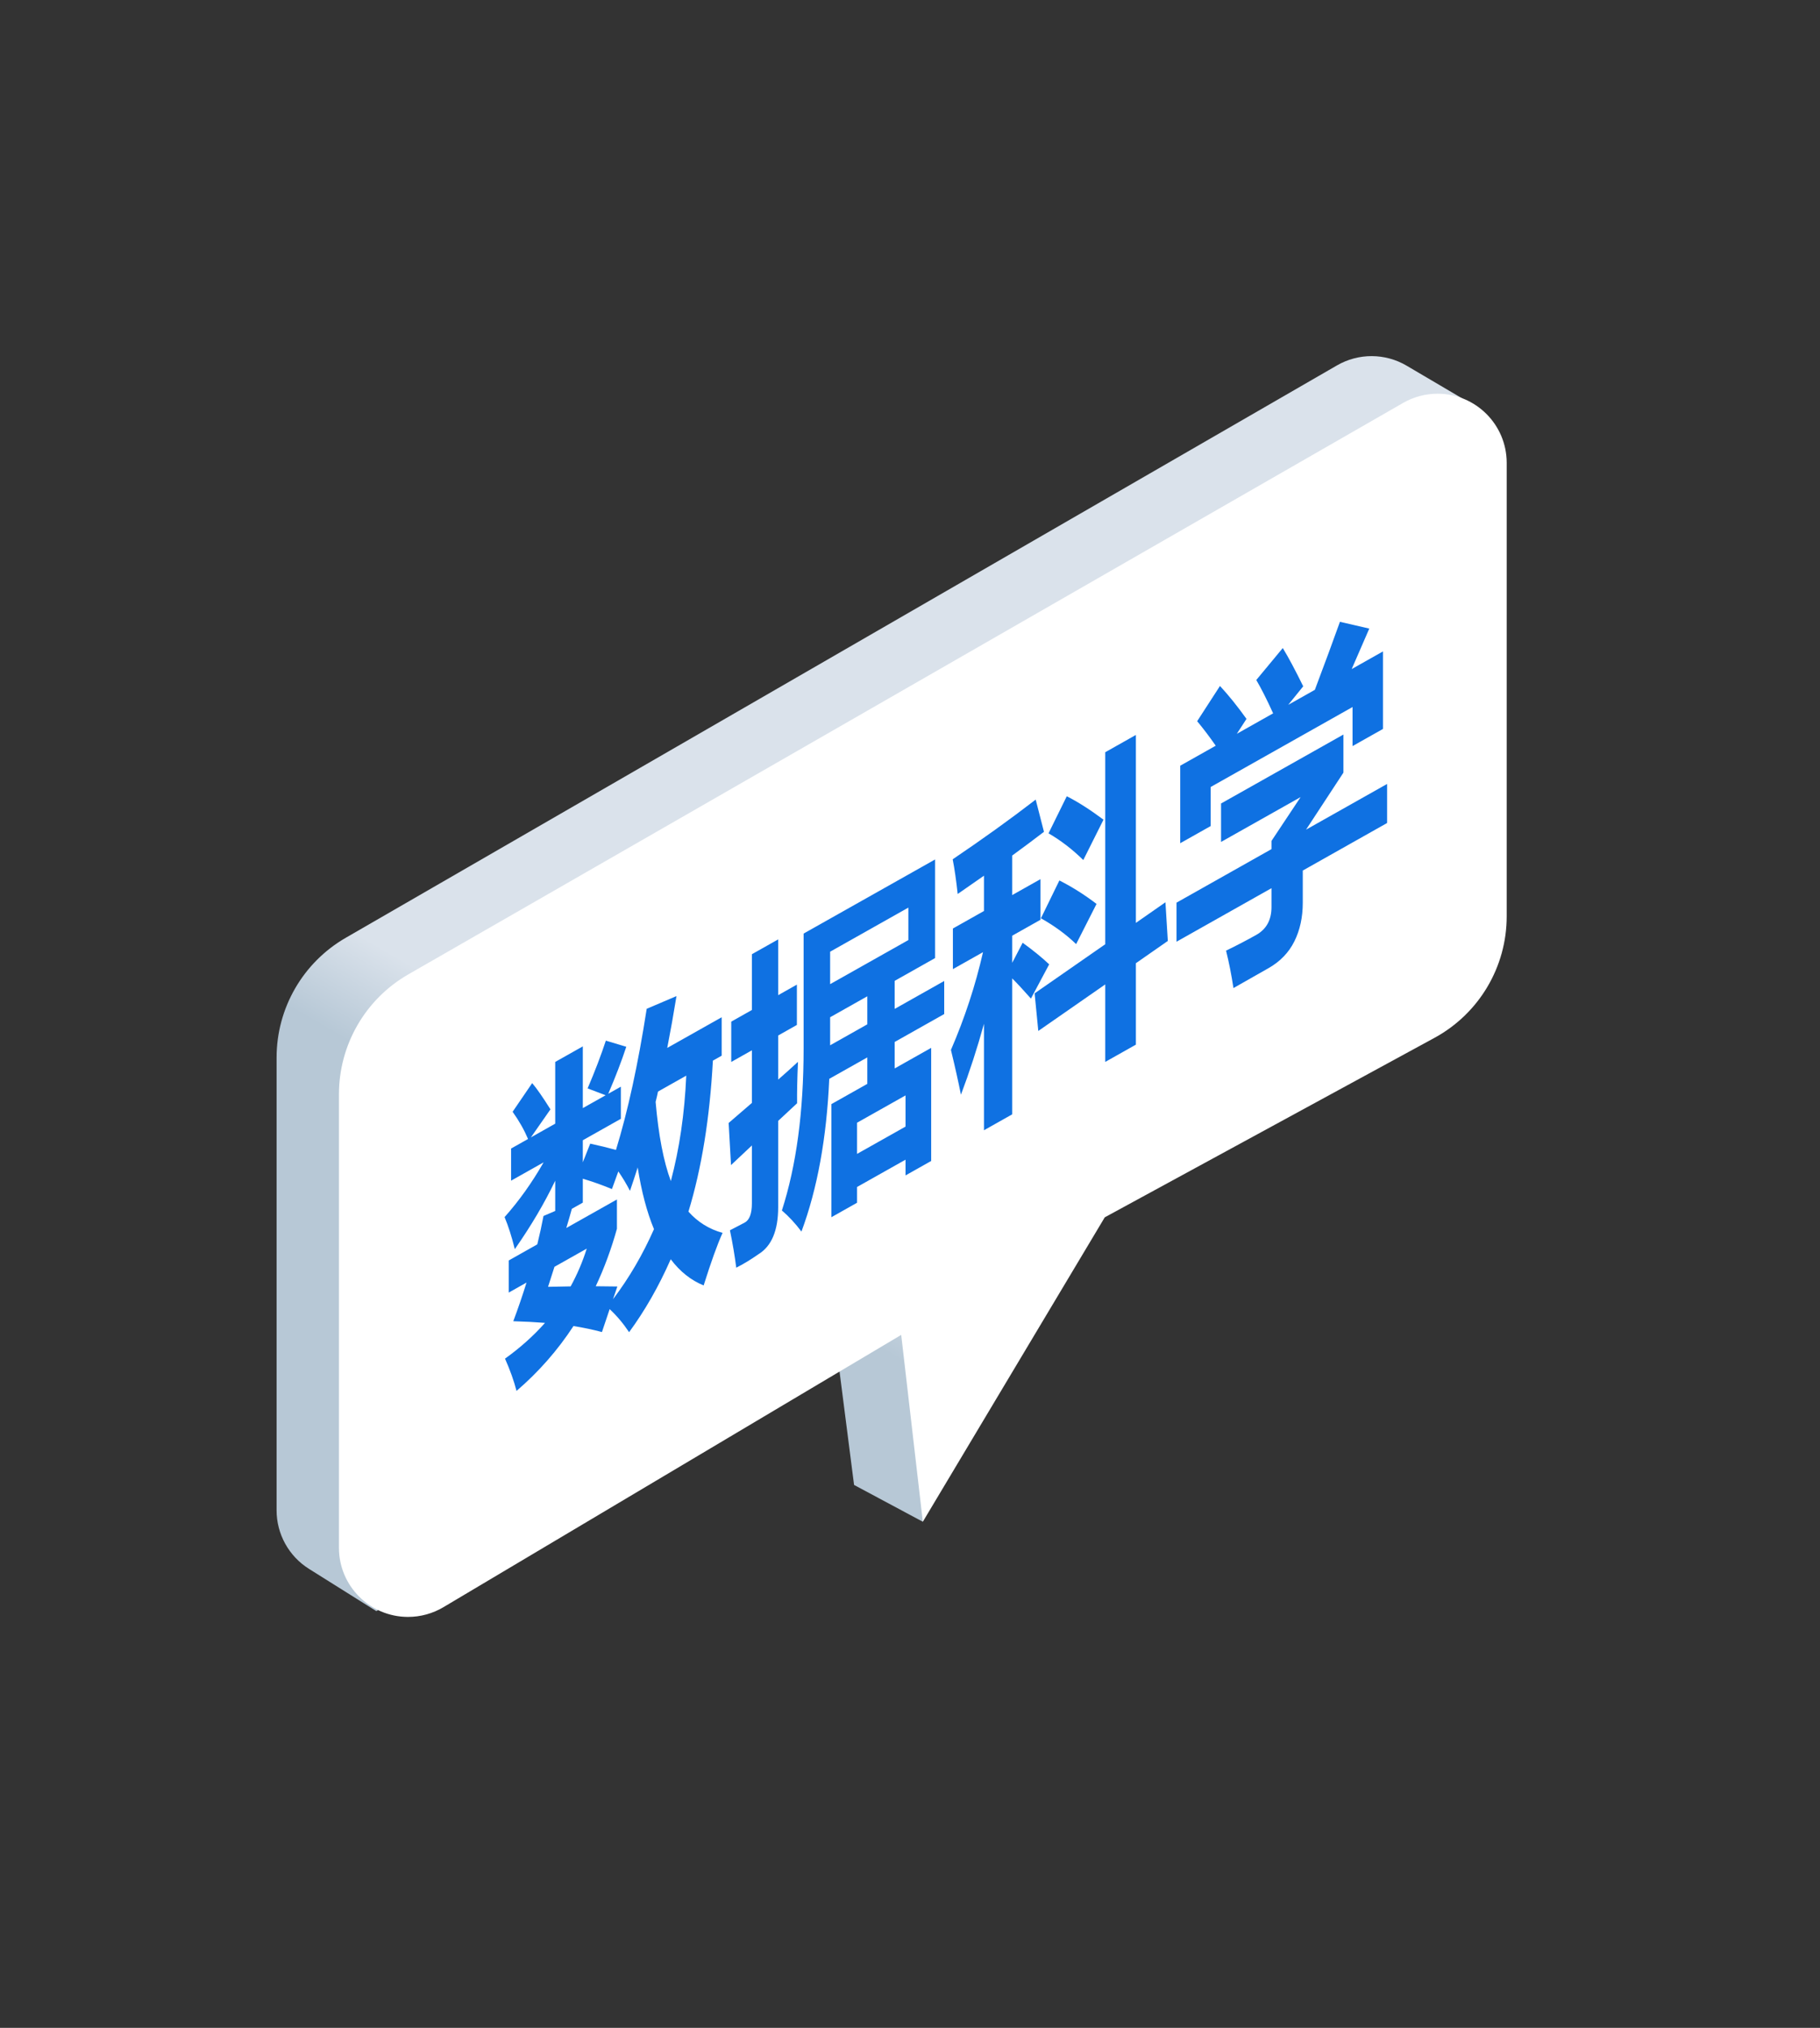 <?xml version="1.0" encoding="UTF-8"?>
<svg width="79px" height="88px" viewBox="0 0 79 88" version="1.1" xmlns="http://www.w3.org/2000/svg" xmlns:xlink="http://www.w3.org/1999/xlink">
    <rect x="0" y="0" width="79" height="88" fill="#333333" stroke="none"/>
    <title>编组 35备份 13</title>
    <defs>
        <linearGradient x1="69.975%" y1="63.97%" x2="63.807%" y2="63.97%" id="linearGradient-1">
            <stop stop-color="#B7C8D6" offset="0%"></stop>
            <stop stop-color="#DAE2EB" offset="100%"></stop>
        </linearGradient>
    </defs>
    <g id="首页" stroke="none" stroke-width="1" fill="none" fill-rule="evenodd">
        <g id="首页备份" transform="translate(-1384, -567)">
            <g id="编组-35备份-13" transform="translate(1384.402, 567.19)">
                <path d="M2.821,32.405 L2.797,35.241 C2.788,36.322 3.361,37.324 4.297,37.864 L47.324,62.708 C49.181,63.78 51.468,63.78 53.324,62.708 L70.339,52.885 C71.233,52.369 71.799,51.429 71.837,50.397 L71.964,46.947 L71.964,46.947 L51.239,36.004 L56.853,31.727 L56.744,28.345 L44.556,31.284 L29.068,21.705 C27.245,20.578 24.959,20.509 23.072,21.523 L2.821,32.405 L2.821,32.405 Z" id="Fill-6163" fill="url(#linearGradient-1)" transform="translate(37.373, 42.162) rotate(-240) translate(-37.373, -42.162) "></path>
                <path d="M6.549,38.519 L49.617,63.516 C51.475,64.595 53.768,64.597 55.629,63.523 L72.673,53.683 C74.108,52.854 74.599,51.019 73.771,49.585 C73.501,49.117 73.11,48.731 72.639,48.467 L52.469,37.166 L52.469,37.166 L59.022,32.299 L43.633,32.065 L29.729,23.563 C27.854,22.417 25.502,22.387 23.599,23.486 L6.555,33.326 C5.12,34.155 4.629,35.99 5.457,37.424 C5.719,37.878 6.096,38.256 6.549,38.519 Z" id="Fill-6163备份" fill="#FFFFFF" transform="translate(39.654, 43.482) rotate(-240) translate(-39.654, -43.482) "></path>
                <path d="M26.905,57.621 C27.591,56.687 28.193,55.633 28.712,54.456 C29.114,54.99 29.591,55.369 30.141,55.592 C30.462,54.573 30.735,53.813 30.962,53.311 C30.377,53.149 29.883,52.841 29.481,52.389 C30.053,50.513 30.407,48.329 30.542,45.837 L30.924,45.622 L30.924,43.954 L28.561,45.285 C28.702,44.563 28.836,43.813 28.962,43.036 L27.669,43.587 C27.295,45.994 26.85,48.036 26.335,49.712 C25.983,49.614 25.61,49.523 25.217,49.439 L24.896,50.249 L24.896,49.292 L26.547,48.362 L26.547,46.967 L26,47.275 C26.311,46.553 26.572,45.873 26.783,45.235 L25.896,44.969 C25.682,45.618 25.418,46.309 25.104,47.042 L25.887,47.339 L24.896,47.897 L24.896,45.218 L23.698,45.893 L23.698,48.572 L22.642,49.168 L23.491,47.951 C23.157,47.419 22.893,47.039 22.698,46.812 L21.849,48.056 C22.129,48.449 22.352,48.843 22.519,49.237 L21.783,49.651 L21.783,51.046 L23.194,50.251 C22.691,51.132 22.126,51.924 21.5,52.627 C21.664,53.018 21.812,53.482 21.944,54.018 C22.648,53.011 23.233,52.02 23.698,51.047 L23.698,52.36 L23.189,52.578 C23.113,52.981 23.024,53.391 22.92,53.81 L21.68,54.509 L21.68,55.903 L22.453,55.467 C22.283,56.014 22.092,56.574 21.878,57.145 C22.362,57.159 22.821,57.183 23.255,57.217 C22.755,57.781 22.176,58.298 21.519,58.769 C21.739,59.265 21.906,59.731 22.019,60.169 C22.978,59.346 23.802,58.408 24.491,57.354 C24.937,57.426 25.349,57.513 25.726,57.615 L26.061,56.62 C26.369,56.906 26.651,57.24 26.905,57.621 Z M28.717,51.063 C28.402,50.219 28.182,49.074 28.056,47.627 C28.094,47.479 28.129,47.329 28.16,47.179 L29.386,46.488 C29.314,48.133 29.091,49.658 28.717,51.063 Z M26.396,55.638 L25.457,55.627 C25.825,54.845 26.132,54.014 26.377,53.133 L26.377,51.862 L24.179,53.1 C24.267,52.809 24.348,52.531 24.42,52.267 L24.896,51.999 L24.896,50.96 C25.349,51.097 25.77,51.247 26.16,51.41 L26.438,50.644 C26.63,50.924 26.799,51.205 26.943,51.488 C27.056,51.16 27.168,50.821 27.278,50.472 C27.442,51.515 27.677,52.407 27.985,53.15 C27.495,54.26 26.902,55.273 26.207,56.189 L26.396,55.638 Z M23.387,55.652 L23.665,54.784 L25.066,53.995 C24.884,54.572 24.651,55.118 24.368,55.633 L23.387,55.652 Z M31.556,54.822 C31.864,54.667 32.185,54.473 32.518,54.239 C33.09,53.889 33.376,53.209 33.376,52.197 L33.376,48.451 C33.647,48.198 33.92,47.944 34.197,47.687 C34.191,47.235 34.203,46.636 34.235,45.889 C33.933,46.168 33.647,46.425 33.376,46.66 L33.376,44.746 L34.188,44.288 L34.188,42.538 L33.376,42.996 L33.376,40.576 L32.235,41.219 L32.235,43.639 L31.339,44.144 L31.339,45.894 L32.235,45.389 L32.235,47.672 C31.845,48.01 31.509,48.3 31.226,48.542 L31.329,50.37 C31.631,50.09 31.933,49.806 32.235,49.518 L32.235,52.033 C32.235,52.48 32.128,52.759 31.914,52.87 C31.7,52.982 31.49,53.091 31.282,53.199 C31.402,53.779 31.493,54.32 31.556,54.822 Z M36.8,52.004 L36.8,51.32 L38.904,50.135 L38.904,50.818 L40.017,50.191 L40.017,45.283 L38.432,46.176 L38.432,45.027 L40.583,43.815 L40.583,42.38 L38.432,43.592 L38.432,42.375 L40.187,41.386 L40.187,37.107 L34.48,40.323 L34.48,45.313 C34.48,48.048 34.166,50.389 33.537,52.339 C33.839,52.597 34.122,52.903 34.386,53.255 C35.077,51.398 35.48,49.189 35.593,46.627 L37.244,45.697 L37.244,46.846 L35.687,47.723 L35.687,52.631 L36.8,52.004 Z M39.027,40.605 L35.631,42.518 L35.631,41.11 L39.027,39.196 L39.027,40.605 Z M37.244,44.262 L35.631,45.171 L35.631,43.954 L37.244,43.045 L37.244,44.262 Z M38.904,48.699 L36.8,49.884 L36.8,48.531 L38.904,47.346 L38.904,48.699 Z M48.903,45.143 L48.903,41.609 L50.289,40.643 L50.186,38.965 L48.903,39.859 L48.903,31.703 L47.573,32.453 L47.573,40.786 L44.507,42.917 L44.667,44.549 L47.573,42.529 L47.573,45.892 L48.903,45.143 Z M43.535,48.167 L43.535,42.268 C43.765,42.499 44.035,42.791 44.347,43.144 L45.139,41.658 C44.825,41.361 44.441,41.049 43.988,40.721 L43.535,41.591 L43.535,40.415 L44.762,39.724 L44.762,37.961 L43.535,38.652 L43.535,36.936 C44.029,36.576 44.488,36.233 44.913,35.907 L44.554,34.509 C43.454,35.357 42.253,36.221 40.951,37.1 C41.033,37.519 41.105,38.021 41.168,38.605 L42.309,37.811 L42.309,39.343 L40.96,40.103 L40.96,41.866 L42.267,41.13 C41.94,42.568 41.476,43.982 40.875,45.373 C41.058,46.127 41.202,46.775 41.309,47.316 C41.68,46.332 42.014,45.306 42.309,44.237 L42.309,48.858 L43.535,48.167 Z M47.497,35.38 C46.912,34.944 46.381,34.605 45.903,34.364 L45.111,35.973 C45.645,36.282 46.148,36.669 46.62,37.132 L47.497,35.38 Z M47.195,39.036 C46.673,38.638 46.136,38.298 45.582,38.018 L44.781,39.659 C45.372,39.991 45.881,40.365 46.309,40.78 L47.195,39.036 Z M52.148,35.658 L52.148,33.963 L58.307,30.492 L58.307,32.187 L59.628,31.443 L59.628,28.079 L58.27,28.845 L59.034,27.088 L57.76,26.794 C57.465,27.621 57.101,28.605 56.671,29.746 L55.515,30.397 L56.166,29.593 C55.826,28.9 55.531,28.346 55.279,27.932 L54.129,29.319 C54.352,29.699 54.595,30.182 54.86,30.766 L53.284,31.654 L53.704,31.007 C53.314,30.462 52.931,29.985 52.553,29.578 L51.563,31.107 C51.824,31.42 52.093,31.774 52.369,32.17 L50.827,33.039 L50.827,36.402 L52.148,35.658 Z M53.138,42.688 C53.663,42.392 54.175,42.101 54.673,41.816 C55.172,41.53 55.542,41.144 55.784,40.657 C56.026,40.169 56.147,39.611 56.147,38.982 L56.147,37.588 L59.807,35.525 L59.807,33.83 L56.289,35.813 L57.911,33.34 L57.911,31.686 L52.6,34.678 L52.6,36.346 L56.053,34.401 L54.789,36.302 L54.789,36.658 L50.667,38.981 L50.667,40.676 L54.789,38.353 L54.789,39.173 C54.789,39.729 54.569,40.132 54.129,40.38 C53.732,40.603 53.295,40.831 52.817,41.064 C52.943,41.567 53.05,42.108 53.138,42.688 Z" id="数据科学" fill="#0F71E2" fill-rule="nonzero"></path>
            </g>
        </g>
    </g>
</svg>